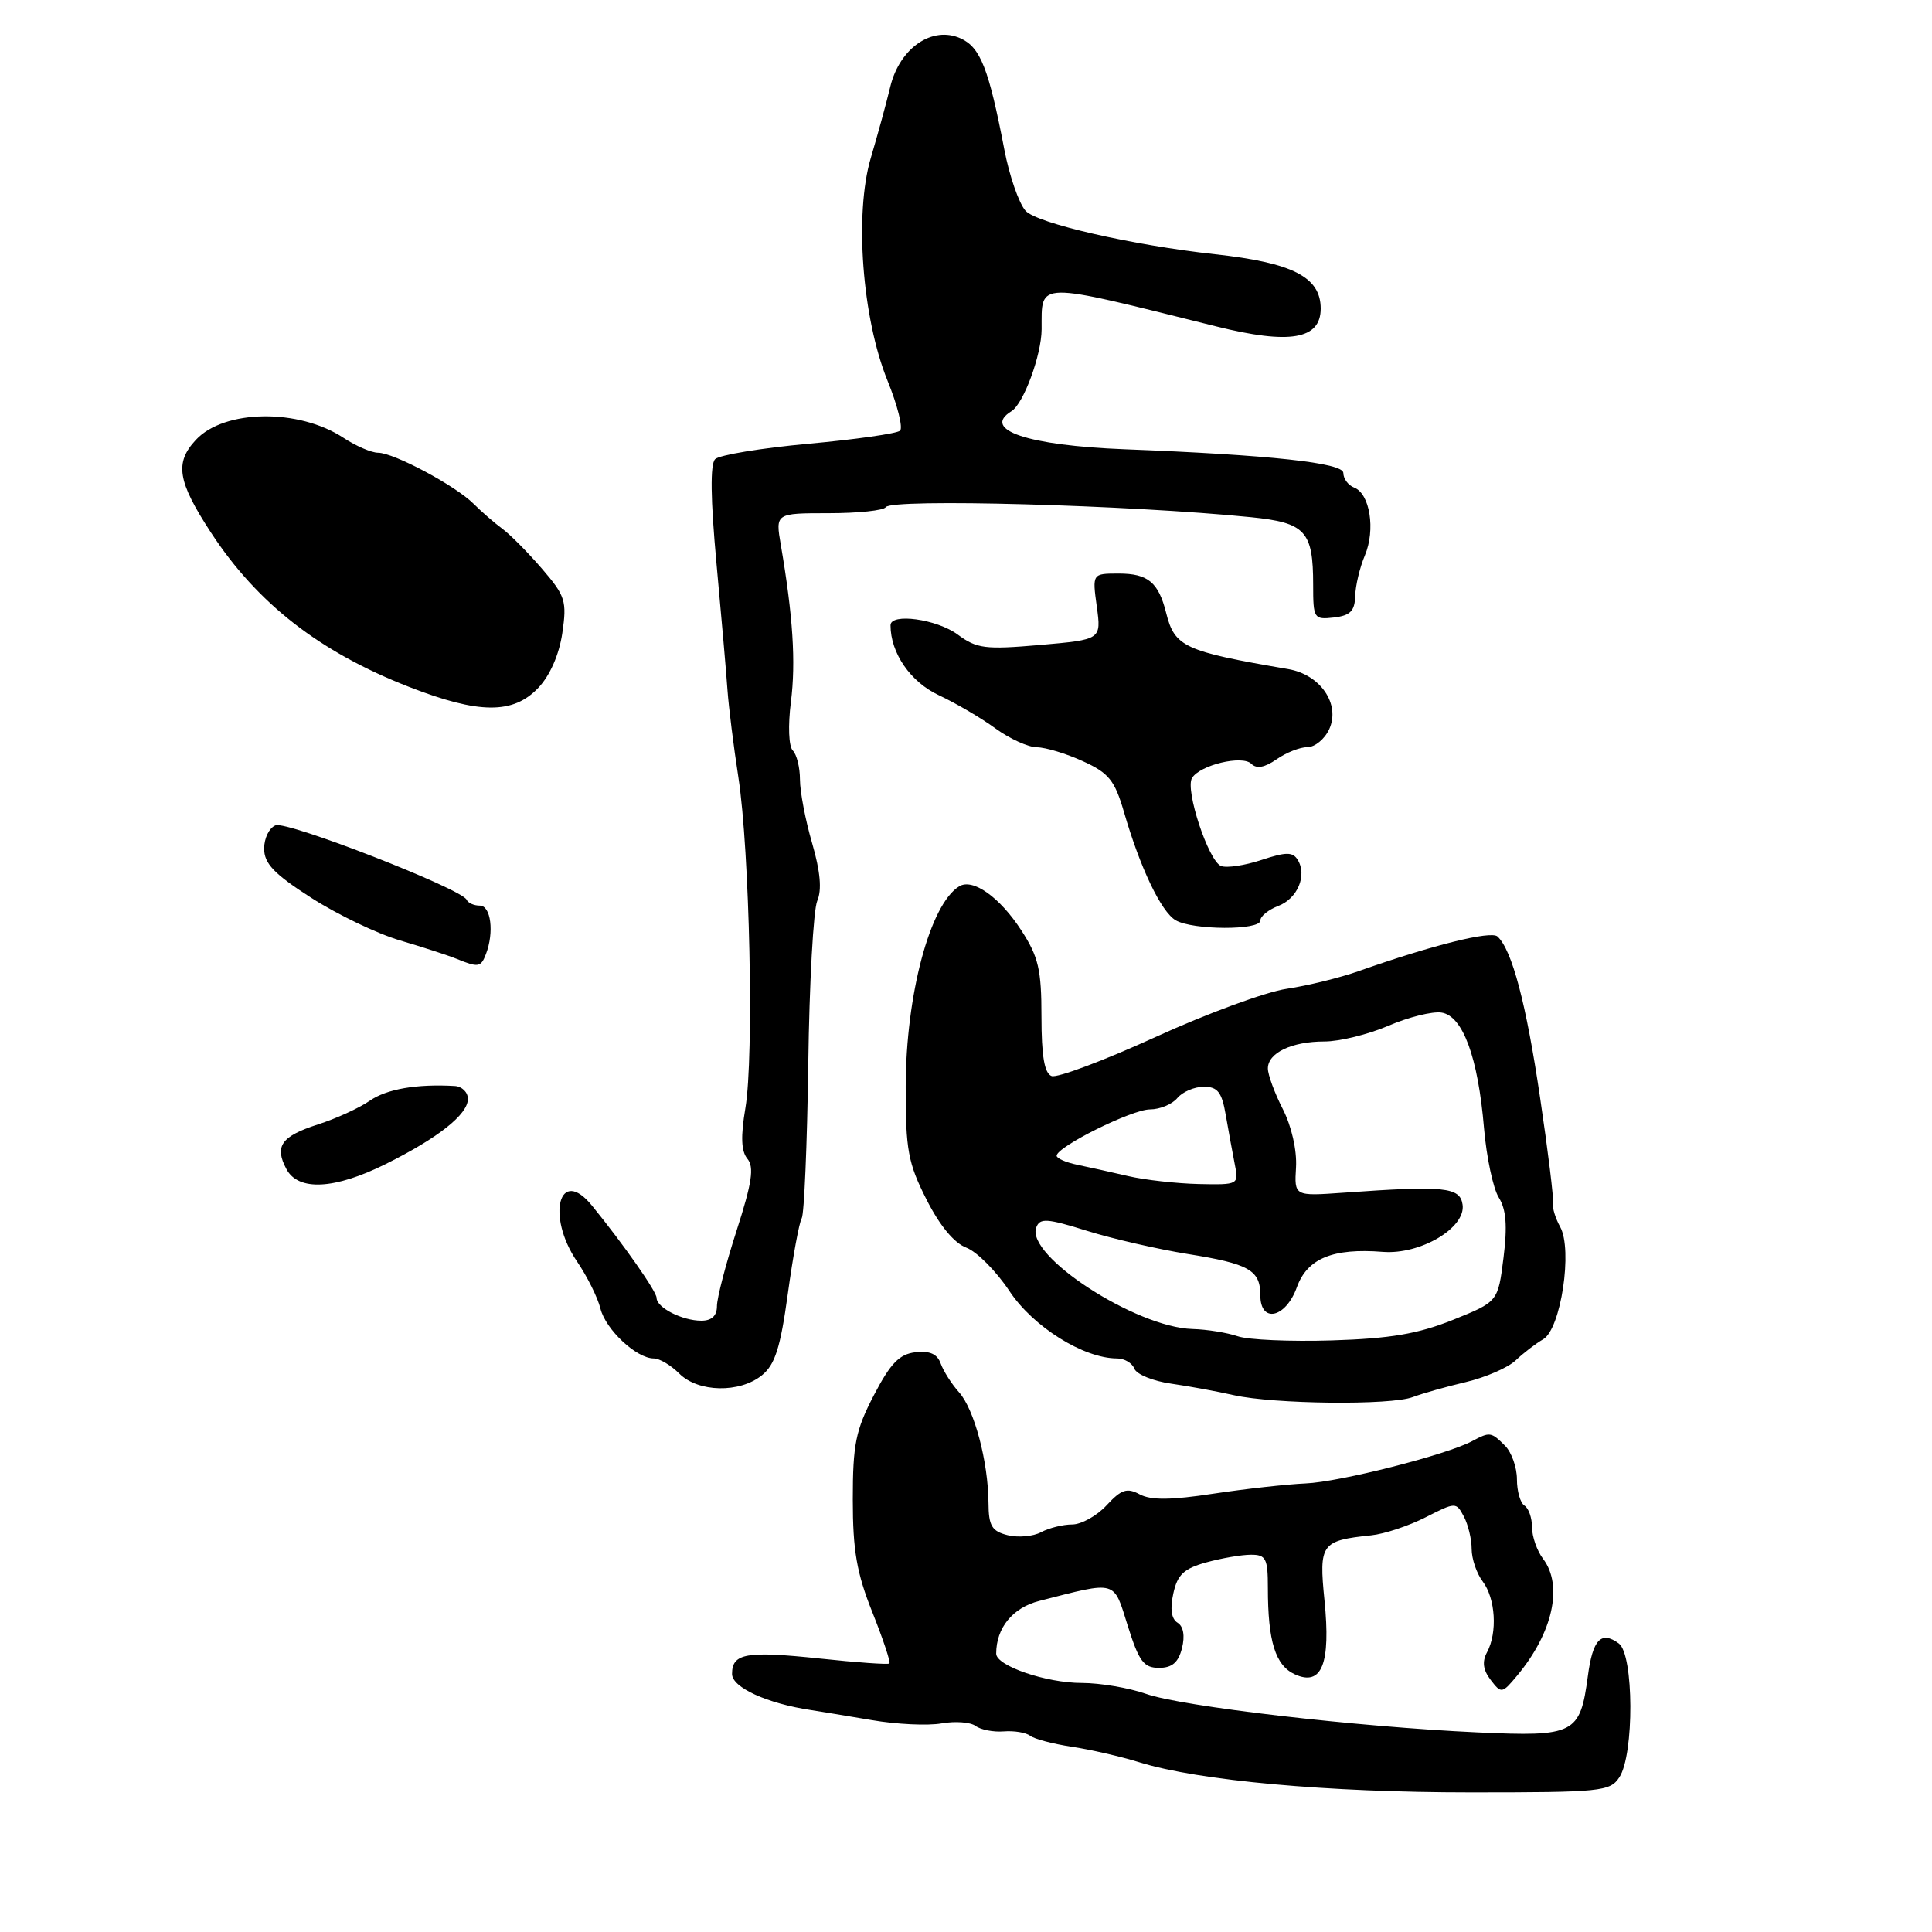 <?xml version="1.0" encoding="UTF-8" standalone="no"?>
<!DOCTYPE svg PUBLIC "-//W3C//DTD SVG 1.1//EN" "http://www.w3.org/Graphics/SVG/1.1/DTD/svg11.dtd" >
<svg xmlns="http://www.w3.org/2000/svg" xmlns:xlink="http://www.w3.org/1999/xlink" version="1.1" viewBox="0 0 256 256">
 <g >
 <path fill="currentColor"
d=" M 214.57 235.50 C 216.55 232.50 216.50 219.23 214.50 217.77 C 212.16 216.05 211.04 217.23 210.40 222.07 C 209.37 229.78 208.66 230.14 195.77 229.55 C 179.81 228.82 156.59 226.12 151.84 224.44 C 149.59 223.65 145.77 223.00 143.34 223.00 C 138.62 223.00 132.00 220.73 132.00 219.12 C 132.00 215.70 134.18 213.03 137.71 212.13 C 148.12 209.47 147.51 209.30 149.44 215.45 C 150.92 220.15 151.55 221.00 153.57 221.00 C 155.31 221.00 156.14 220.29 156.62 218.39 C 157.03 216.76 156.81 215.50 156.03 215.02 C 155.21 214.51 155.02 213.19 155.47 211.15 C 156.01 208.66 156.86 207.85 159.82 207.03 C 161.85 206.47 164.51 206.01 165.75 206.01 C 167.74 206.00 168.00 206.50 168.00 210.38 C 168.00 217.50 168.99 220.68 171.58 221.86 C 175.15 223.48 176.35 220.47 175.50 212.04 C 174.75 204.56 175.07 204.13 181.68 203.44 C 183.44 203.26 186.68 202.18 188.90 201.05 C 192.87 199.03 192.94 199.02 193.96 200.93 C 194.53 202.00 195.00 203.94 195.00 205.24 C 195.00 206.55 195.66 208.49 196.47 209.56 C 198.16 211.80 198.44 216.32 197.04 218.93 C 196.36 220.19 196.51 221.28 197.53 222.61 C 198.93 224.44 199.04 224.42 201.05 222.00 C 205.76 216.34 207.14 210.09 204.47 206.56 C 203.66 205.49 203.00 203.61 203.00 202.37 C 203.00 201.13 202.55 199.84 202.00 199.50 C 201.45 199.16 201.00 197.59 201.00 196.01 C 201.00 194.43 200.29 192.44 199.43 191.57 C 197.58 189.73 197.42 189.70 195.08 190.95 C 191.70 192.77 177.49 196.38 173.00 196.56 C 170.53 196.67 165.02 197.28 160.78 197.92 C 155.17 198.78 152.50 198.80 151.02 198.01 C 149.33 197.10 148.58 197.35 146.63 199.46 C 145.33 200.86 143.28 202.00 142.07 202.00 C 140.86 202.00 139.01 202.46 137.95 203.02 C 136.90 203.59 134.91 203.76 133.52 203.42 C 131.41 202.89 131.00 202.19 130.98 199.14 C 130.94 193.67 129.10 186.75 127.09 184.50 C 126.10 183.40 125.01 181.68 124.65 180.68 C 124.20 179.41 123.20 178.96 121.30 179.18 C 119.17 179.43 118.00 180.64 115.80 184.86 C 113.38 189.50 113.00 191.37 113.00 198.69 C 113.00 205.47 113.52 208.45 115.60 213.65 C 117.02 217.22 118.04 220.27 117.85 220.42 C 117.66 220.58 113.53 220.29 108.68 219.77 C 98.89 218.74 97.00 219.06 97.00 221.81 C 97.00 223.60 101.66 225.73 107.50 226.60 C 108.60 226.77 112.20 227.36 115.50 227.92 C 118.80 228.49 122.97 228.68 124.76 228.36 C 126.55 228.04 128.58 228.19 129.26 228.69 C 129.94 229.20 131.62 229.53 133.00 229.42 C 134.38 229.31 135.95 229.57 136.50 230.00 C 137.05 230.42 139.53 231.08 142.00 231.45 C 144.47 231.82 148.53 232.75 151.00 233.52 C 158.83 235.95 175.88 237.50 194.88 237.50 C 212.15 237.50 213.34 237.38 214.57 235.50 Z  M 187.20 185.12 C 188.47 184.64 191.64 183.74 194.24 183.13 C 196.85 182.51 199.82 181.22 200.83 180.26 C 201.85 179.29 203.49 178.03 204.48 177.46 C 206.82 176.11 208.41 165.60 206.73 162.57 C 206.10 161.43 205.67 160.03 205.78 159.46 C 205.90 158.89 205.13 152.59 204.07 145.46 C 202.23 132.97 200.35 125.86 198.42 124.09 C 197.55 123.30 189.80 125.23 180.00 128.69 C 177.53 129.56 173.25 130.61 170.50 131.02 C 167.75 131.42 159.91 134.30 153.09 137.42 C 146.26 140.54 140.07 142.86 139.34 142.58 C 138.39 142.21 138.00 139.93 138.00 134.73 C 138.00 128.48 137.61 126.79 135.33 123.28 C 132.47 118.87 128.89 116.33 127.09 117.45 C 123.23 119.83 120.03 131.84 120.01 143.99 C 120.00 152.36 120.32 154.11 122.75 158.91 C 124.50 162.38 126.42 164.71 128.04 165.32 C 129.44 165.85 132.01 168.44 133.76 171.08 C 136.89 175.81 143.59 180.00 148.02 180.00 C 148.99 180.00 150.02 180.61 150.31 181.36 C 150.60 182.11 152.78 183.00 155.17 183.34 C 157.55 183.68 161.30 184.37 163.50 184.87 C 168.80 186.06 184.30 186.23 187.20 185.12 Z  M 100.96 182.23 C 102.69 180.83 103.41 178.59 104.39 171.44 C 105.07 166.47 105.90 161.97 106.23 161.43 C 106.56 160.90 106.95 151.69 107.10 140.98 C 107.24 130.27 107.78 120.54 108.29 119.37 C 108.92 117.92 108.70 115.48 107.61 111.72 C 106.72 108.68 106.00 104.89 106.00 103.30 C 106.00 101.70 105.57 99.97 105.05 99.45 C 104.51 98.90 104.40 96.16 104.80 93.00 C 105.47 87.76 105.07 81.59 103.47 72.25 C 102.74 68.00 102.74 68.00 109.81 68.00 C 113.70 68.00 117.10 67.64 117.37 67.20 C 118.09 66.04 149.64 66.91 165.76 68.53 C 172.99 69.26 174.00 70.36 174.00 77.50 C 174.00 81.96 174.10 82.12 176.75 81.82 C 178.91 81.57 179.51 80.96 179.57 79.00 C 179.60 77.62 180.18 75.18 180.86 73.58 C 182.28 70.19 181.52 65.41 179.44 64.61 C 178.65 64.31 178.00 63.44 178.00 62.67 C 178.00 61.33 168.32 60.28 149.00 59.53 C 136.19 59.03 130.02 56.96 134.02 54.49 C 135.63 53.50 138.00 47.05 138.02 43.63 C 138.05 37.21 136.96 37.23 161.15 43.25 C 170.89 45.68 175.00 44.98 175.00 40.89 C 175.00 36.72 171.31 34.82 161.00 33.69 C 150.04 32.49 137.37 29.59 135.89 27.93 C 135.01 26.94 133.74 23.29 133.08 19.82 C 131.02 9.10 129.91 6.28 127.30 5.09 C 123.55 3.38 119.22 6.34 117.97 11.48 C 117.44 13.69 116.27 17.95 115.38 20.95 C 113.20 28.34 114.24 42.16 117.60 50.44 C 118.93 53.71 119.67 56.69 119.26 57.07 C 118.84 57.45 113.38 58.23 107.13 58.80 C 100.88 59.37 95.31 60.29 94.76 60.84 C 94.09 61.51 94.15 66.11 94.94 74.67 C 95.59 81.73 96.25 89.30 96.40 91.50 C 96.56 93.70 97.20 98.88 97.84 103.00 C 99.34 112.76 99.92 140.01 98.77 146.82 C 98.13 150.60 98.21 152.55 99.04 153.55 C 99.95 154.65 99.64 156.75 97.61 163.04 C 96.17 167.49 95.00 172.00 95.00 173.06 C 95.00 174.35 94.31 175.00 92.93 175.00 C 90.40 175.00 87.00 173.27 87.00 171.97 C 87.00 171.13 82.63 164.89 78.44 159.75 C 74.13 154.45 72.34 161.09 76.45 167.14 C 77.80 169.12 79.20 171.93 79.56 173.39 C 80.26 176.19 84.34 180.00 86.63 180.00 C 87.39 180.00 88.90 180.90 90.00 182.00 C 92.51 184.51 98.01 184.62 100.96 182.23 Z  M 51.09 154.25 C 58.07 150.78 62.00 147.67 62.00 145.61 C 62.00 144.72 61.21 143.95 60.25 143.90 C 55.22 143.61 51.24 144.30 49.00 145.85 C 47.62 146.81 44.54 148.22 42.14 148.99 C 37.26 150.56 36.33 151.88 37.96 154.92 C 39.53 157.85 44.33 157.61 51.09 154.25 Z  M 64.39 126.42 C 65.50 123.54 65.05 120.00 63.58 120.00 C 62.80 120.00 62.02 119.65 61.83 119.22 C 61.22 117.79 38.06 108.76 36.52 109.36 C 35.68 109.68 35.00 111.07 35.00 112.44 C 35.00 114.42 36.31 115.80 41.25 118.97 C 44.69 121.18 49.98 123.72 53.00 124.61 C 56.02 125.50 59.40 126.60 60.50 127.05 C 63.39 128.23 63.72 128.17 64.39 126.42 Z  M 167.00 121.98 C 167.00 121.41 168.06 120.55 169.36 120.05 C 171.93 119.08 173.23 115.99 171.95 113.93 C 171.30 112.87 170.42 112.87 167.15 113.95 C 164.95 114.68 162.54 115.04 161.80 114.75 C 160.13 114.11 157.00 104.62 157.95 103.09 C 159.01 101.36 164.62 100.02 165.81 101.21 C 166.50 101.90 167.57 101.71 169.14 100.62 C 170.41 99.73 172.25 99.00 173.24 99.00 C 174.23 99.00 175.53 97.93 176.13 96.62 C 177.64 93.31 174.97 89.39 170.70 88.66 C 156.90 86.30 155.65 85.72 154.52 81.21 C 153.50 77.15 152.11 76.00 148.24 76.00 C 144.73 76.00 144.73 76.00 145.33 80.37 C 145.93 84.75 145.93 84.75 137.82 85.46 C 130.53 86.09 129.43 85.95 126.90 84.08 C 124.13 82.03 118.00 81.19 118.00 82.85 C 118.00 86.53 120.64 90.36 124.38 92.11 C 126.65 93.17 130.03 95.15 131.90 96.52 C 133.77 97.88 136.24 99.01 137.40 99.02 C 138.55 99.03 141.30 99.86 143.50 100.87 C 146.93 102.43 147.70 103.39 148.93 107.59 C 151.07 114.99 153.86 120.82 155.78 121.94 C 158.05 123.26 167.00 123.29 167.00 121.98 Z  M 71.34 91.13 C 72.88 89.50 74.09 86.74 74.51 83.89 C 75.13 79.65 74.92 78.97 71.84 75.39 C 70.00 73.25 67.63 70.85 66.56 70.06 C 65.49 69.27 63.78 67.78 62.75 66.75 C 60.36 64.36 52.20 60.00 50.10 59.99 C 49.22 59.99 47.16 59.10 45.52 58.02 C 39.59 54.11 29.72 54.24 25.96 58.28 C 23.12 61.32 23.52 63.77 27.95 70.56 C 34.09 79.96 42.36 86.40 54.21 91.02 C 63.47 94.63 68.01 94.66 71.34 91.13 Z  M 164.00 177.06 C 162.62 176.59 159.93 176.15 158.00 176.10 C 150.48 175.88 135.87 166.38 137.31 162.64 C 137.79 161.37 138.72 161.43 144.06 163.10 C 147.46 164.16 153.46 165.53 157.37 166.16 C 165.52 167.46 167.00 168.30 167.00 171.62 C 167.00 175.40 170.36 174.67 171.84 170.57 C 173.22 166.75 176.60 165.35 183.24 165.88 C 188.20 166.27 194.24 162.70 193.80 159.63 C 193.47 157.29 191.42 157.08 178.00 158.04 C 171.50 158.50 171.50 158.50 171.73 154.67 C 171.86 152.41 171.14 149.24 169.98 146.96 C 168.89 144.83 168.00 142.40 168.00 141.58 C 168.00 139.51 171.16 138.00 175.50 138.00 C 177.50 138.00 181.31 137.06 183.97 135.92 C 186.63 134.77 189.80 133.99 191.00 134.17 C 193.83 134.59 195.85 140.10 196.64 149.50 C 196.97 153.35 197.85 157.48 198.59 158.67 C 199.58 160.25 199.75 162.44 199.22 166.67 C 198.49 172.49 198.49 172.49 192.50 174.90 C 187.87 176.75 184.21 177.37 176.50 177.61 C 171.00 177.78 165.38 177.54 164.00 177.06 Z  M 149.50 155.84 C 147.30 155.33 144.26 154.65 142.75 154.34 C 141.24 154.03 140.01 153.49 140.01 153.14 C 140.04 151.94 150.00 147.00 152.38 147.00 C 153.69 147.00 155.32 146.32 156.00 145.50 C 156.68 144.68 158.26 144.00 159.51 144.00 C 161.35 144.00 161.90 144.71 162.42 147.75 C 162.78 149.81 163.31 152.74 163.61 154.25 C 164.16 156.98 164.13 157.00 158.83 156.89 C 155.90 156.82 151.70 156.35 149.50 155.84 Z "/>
</g>
</svg>